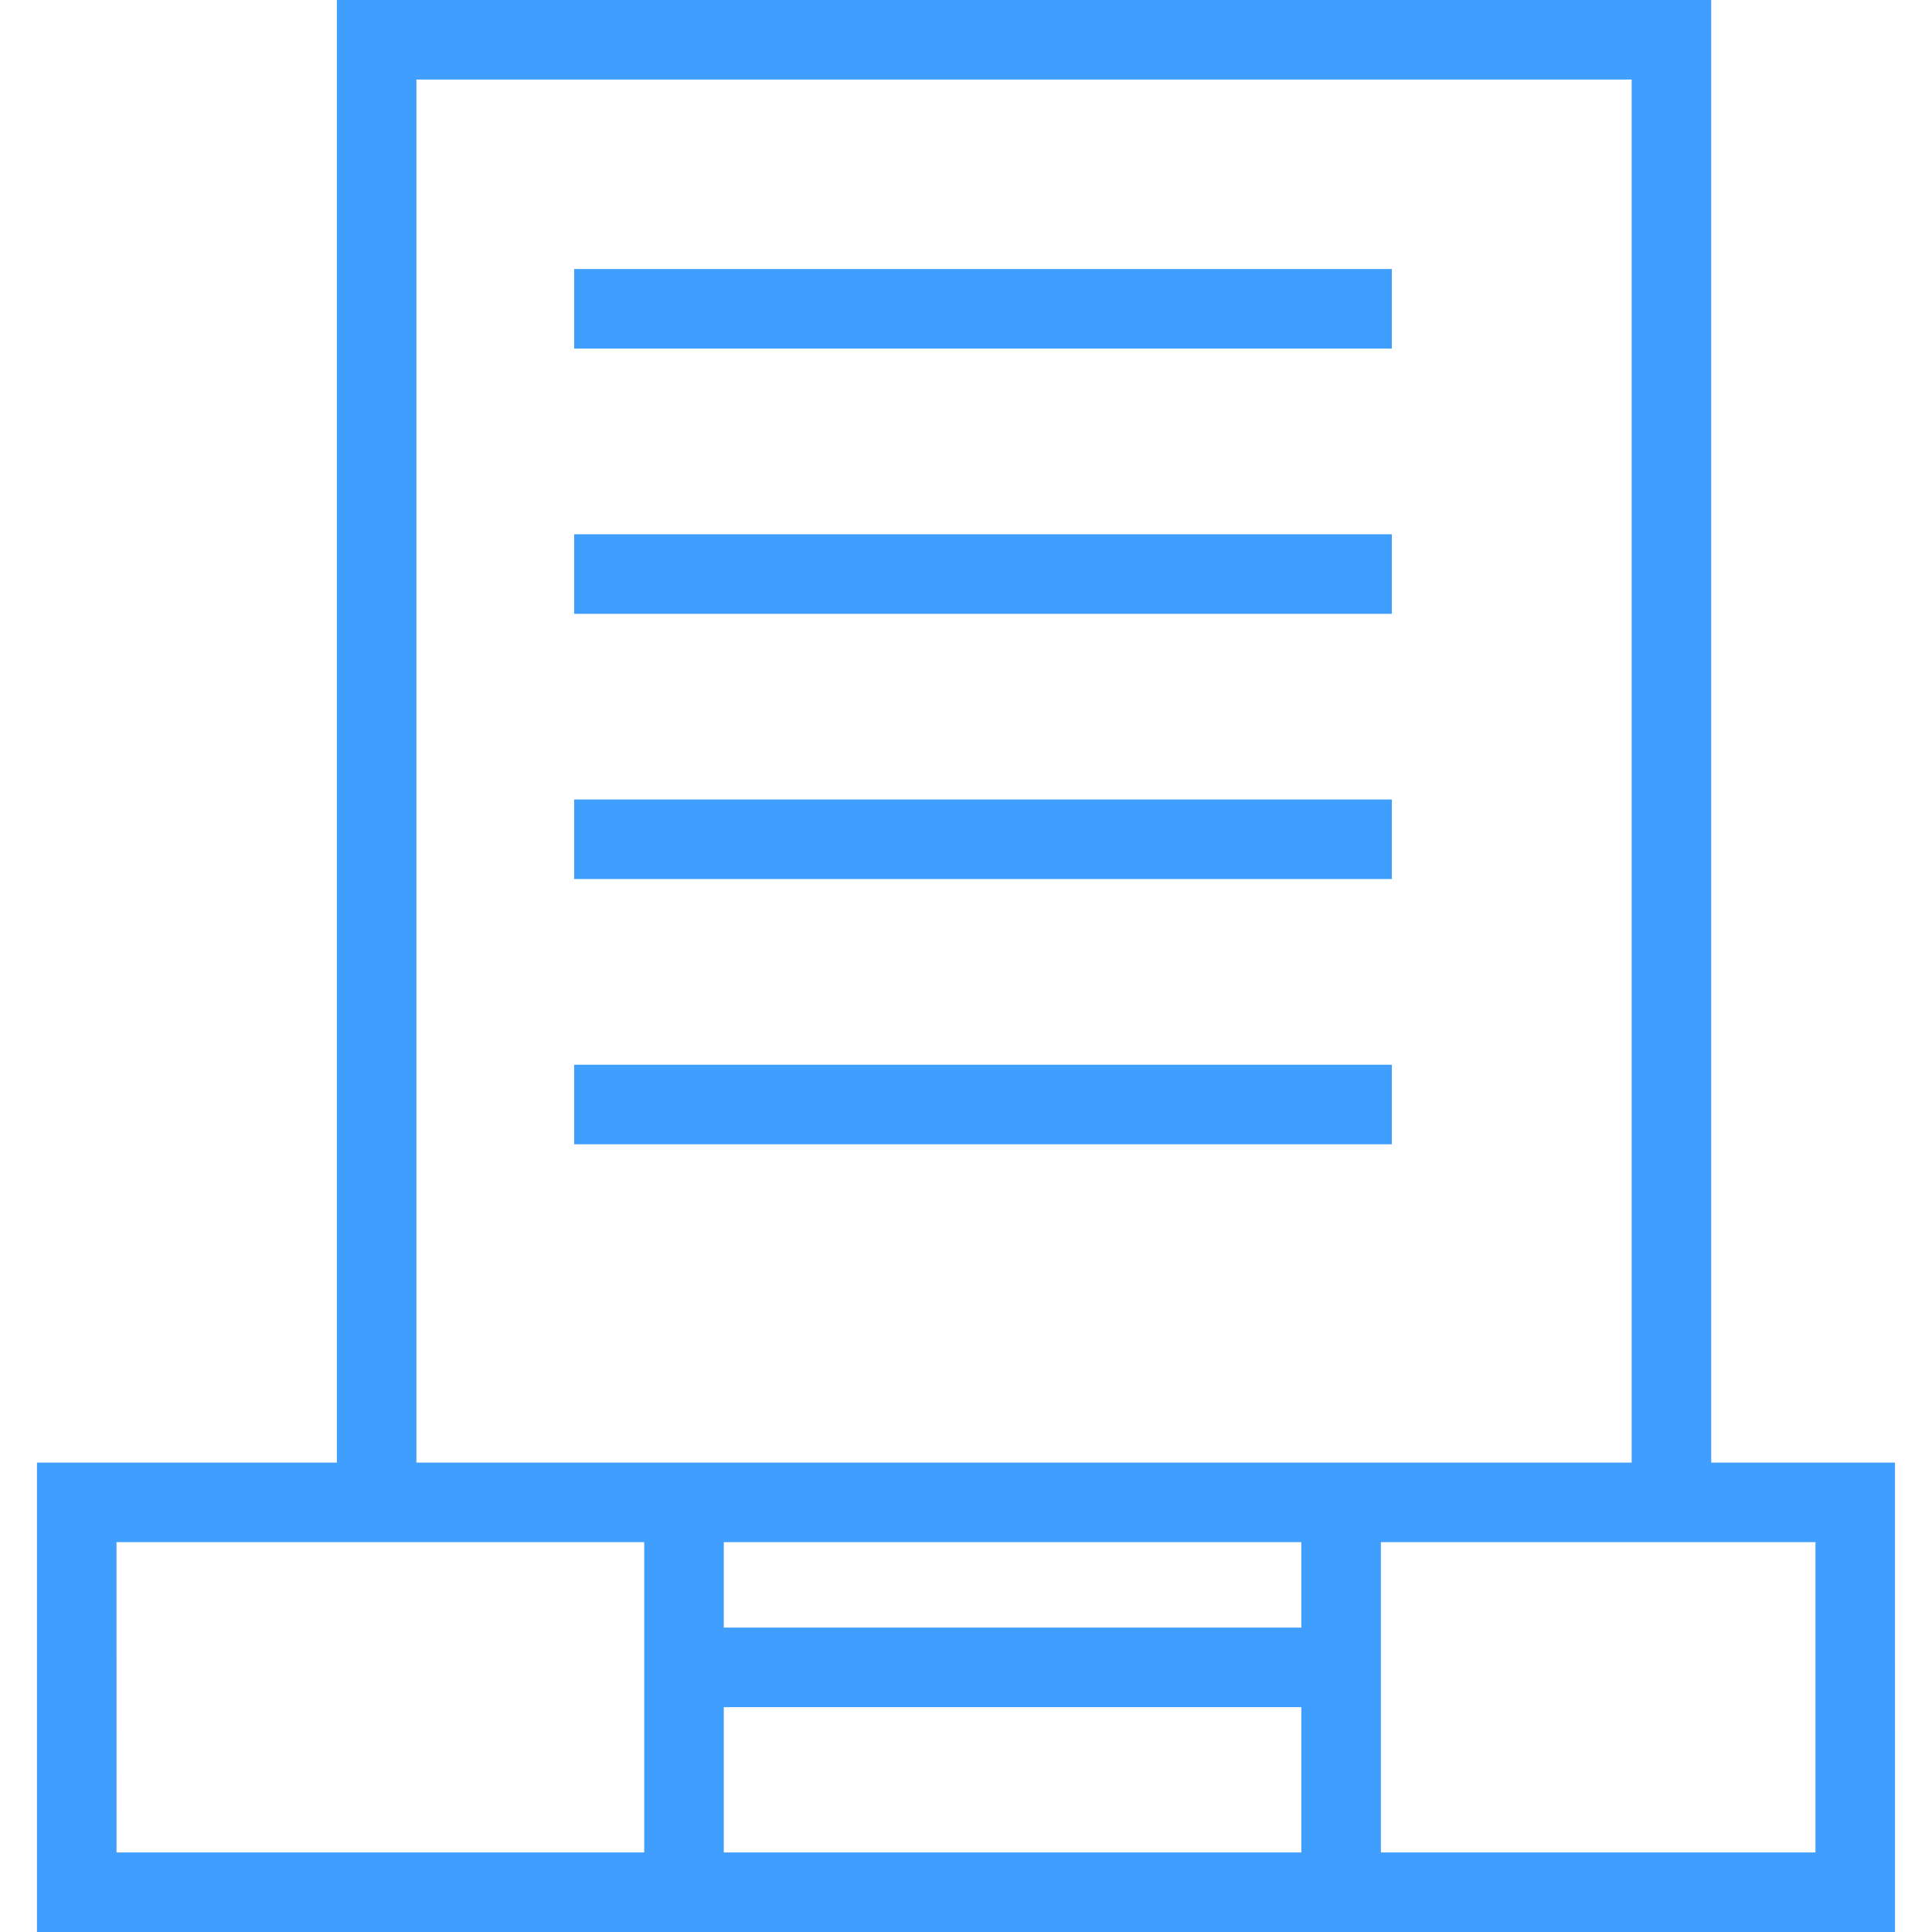<?xml version="1.0" standalone="no"?><!DOCTYPE svg PUBLIC "-//W3C//DTD SVG 1.1//EN" "http://www.w3.org/Graphics/SVG/1.1/DTD/svg11.dtd"><svg t="1569742146648" class="icon" viewBox="0 0 1024 1024" version="1.1" xmlns="http://www.w3.org/2000/svg" p-id="2544" width="16" height="16" xmlns:xlink="http://www.w3.org/1999/xlink"><defs><style type="text/css"></style></defs><path d="M1004.395 1024H19.593V775.198h984.79z m-942.628-42.162h900.466V817.359H61.755z" p-id="2545" fill="#409eff"></path><path d="M906.977 795.182h-42.162V42.162h-644.111v753.021h-42.162V0h728.434v795.182zM341.456 809.638h42.162v176.802h-42.162zM689.736 816.046h42.162v166.141h-42.162z" p-id="2546" fill="#409eff"></path><path d="M362.537 862.665h357.001v42.162H362.537zM304.318 142.603h433.386v42.162H304.318zM304.318 283.182h433.386v42.162H304.318zM304.318 423.749h433.386v42.162H304.318zM304.318 564.329h433.386v42.162H304.318z" p-id="2547" fill="#409eff"></path></svg>